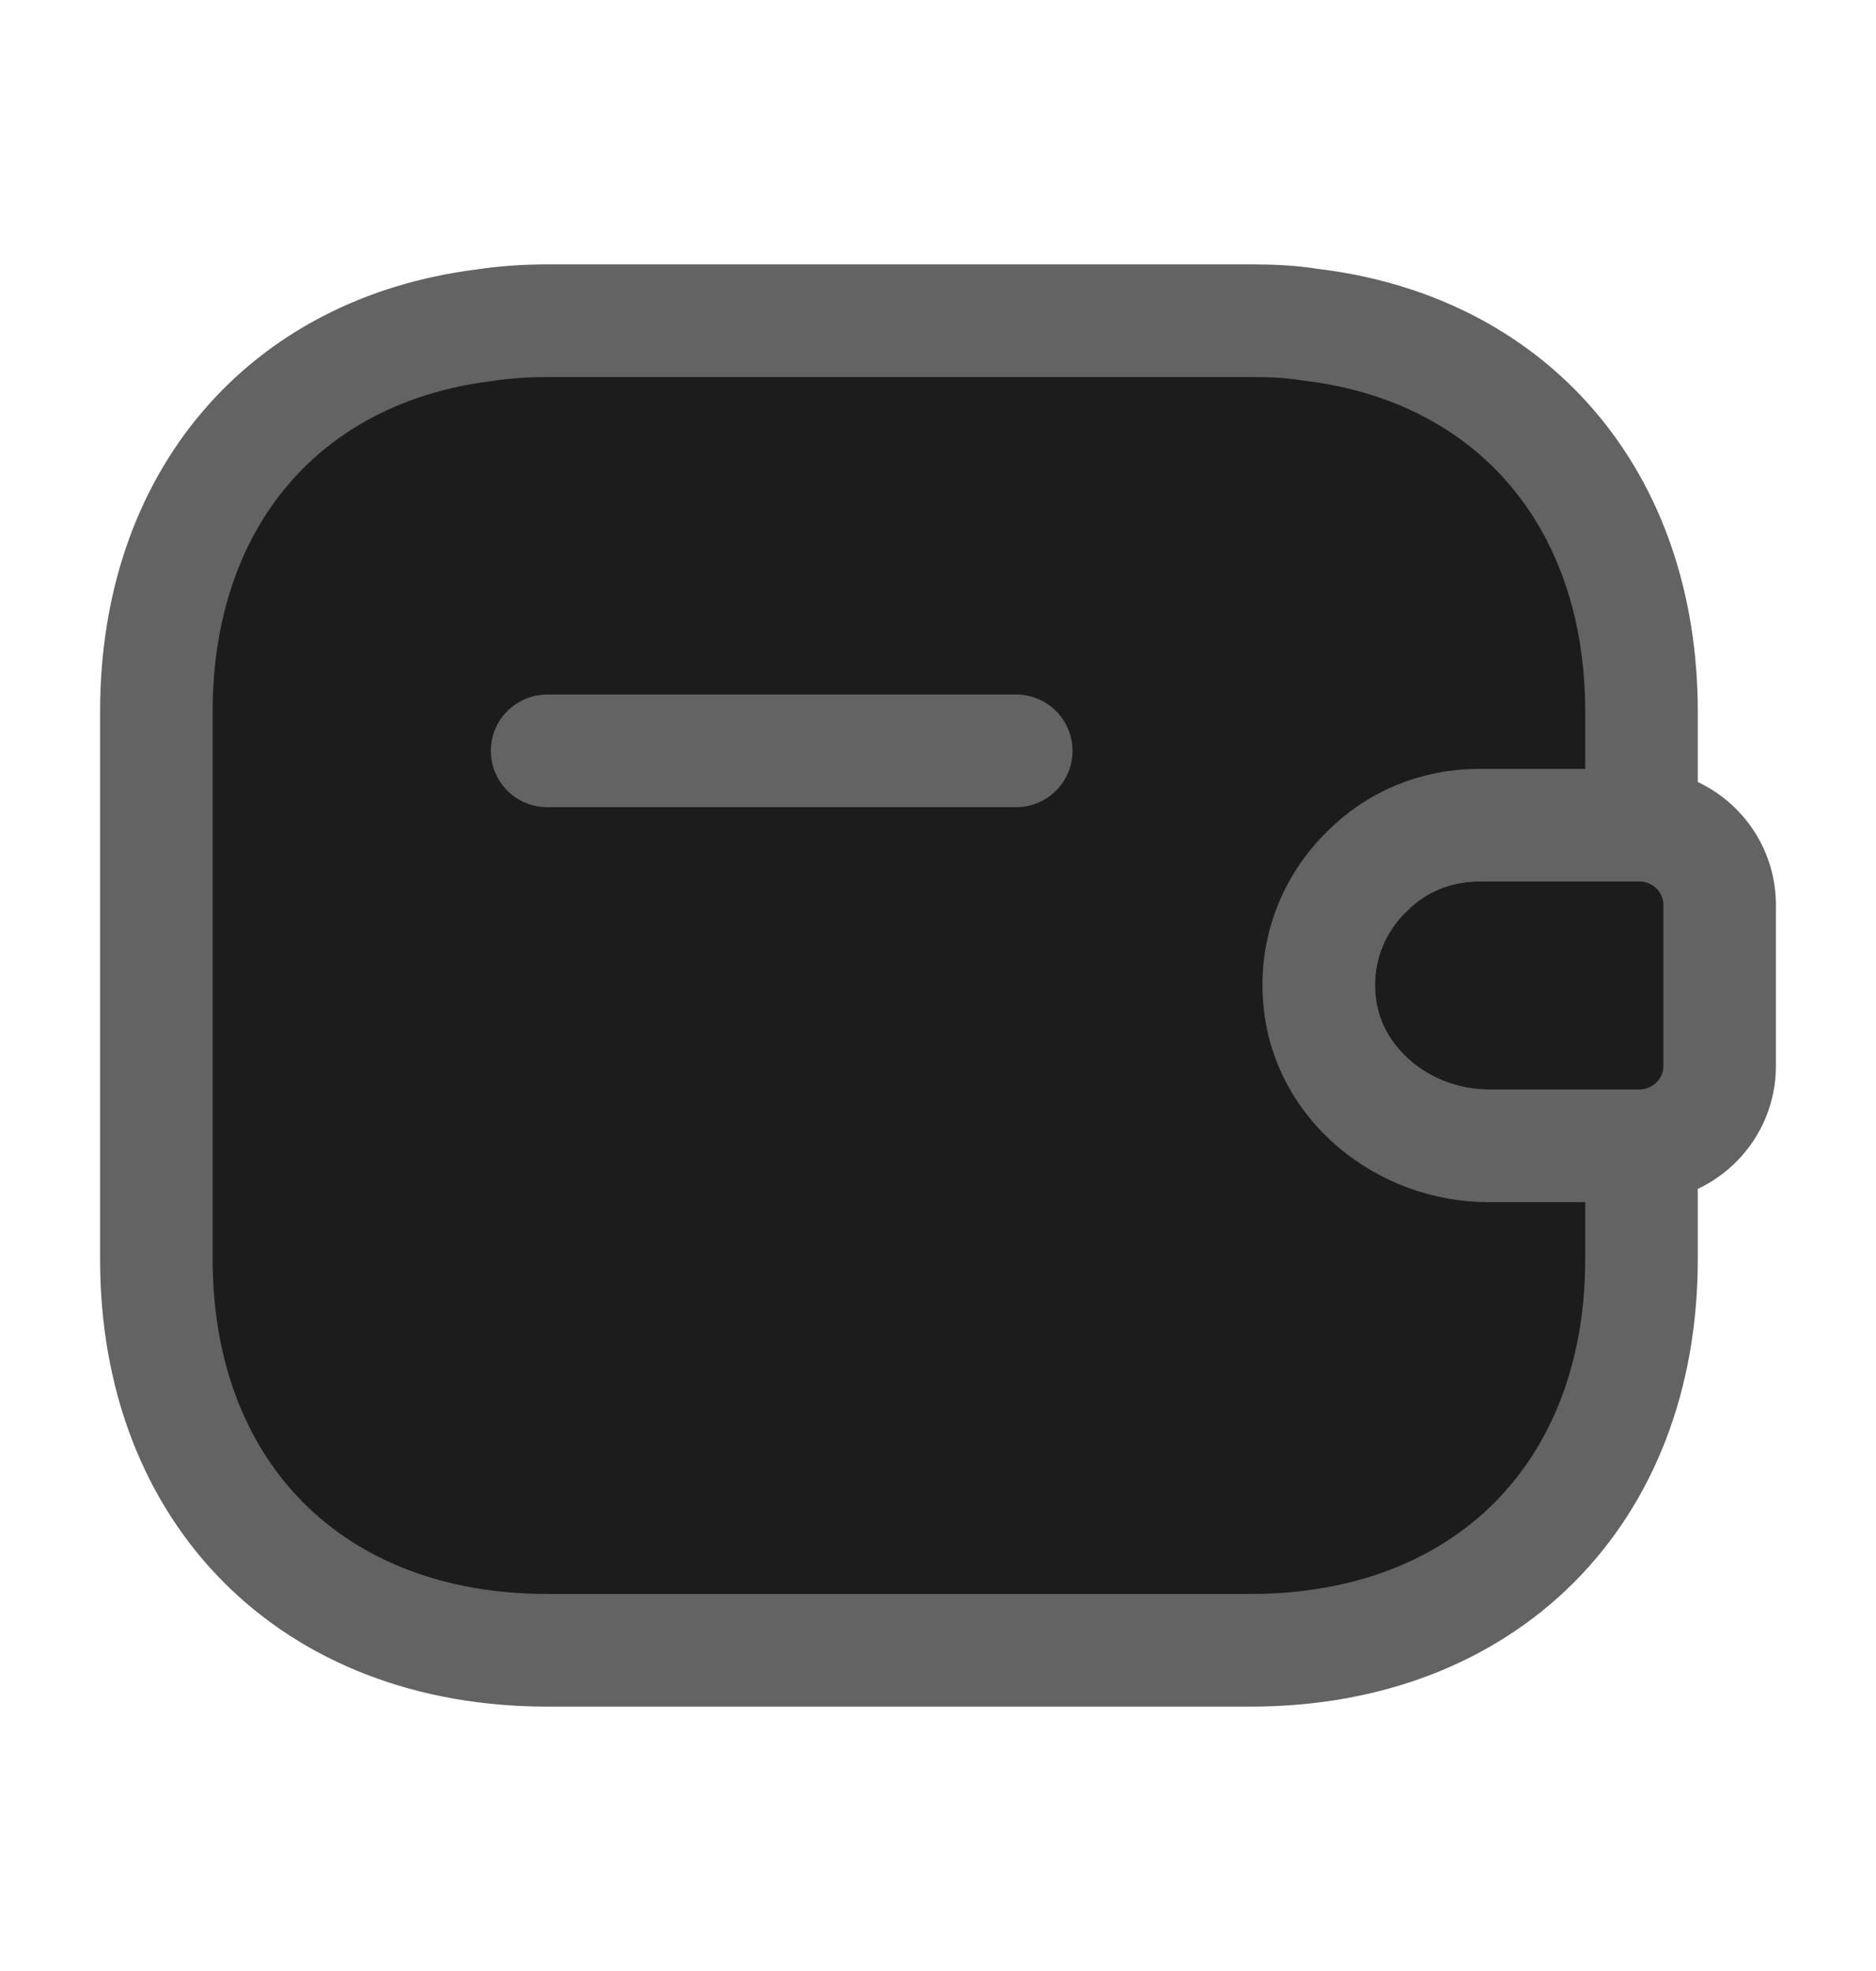<svg width="20" height="21" viewBox="0 0 20 21" fill="none" xmlns="http://www.w3.org/2000/svg">
<path d="M18.333 9.641V11.358C18.333 11.816 17.967 12.191 17.5 12.208H15.867C14.967 12.208 14.142 11.55 14.067 10.65C14.017 10.125 14.217 9.633 14.567 9.291C14.875 8.975 15.3 8.791 15.767 8.791H17.5C17.967 8.808 18.333 9.183 18.333 9.641Z" fill="#1C1C1C" stroke="#636363" stroke-width="1.2" stroke-linecap="round" stroke-linejoin="round"/>
<path d="M14.566 9.291C14.216 9.633 14.017 10.125 14.066 10.65C14.142 11.55 14.966 12.208 15.867 12.208H17.5V13.416C17.5 15.916 15.833 17.583 13.333 17.583H5.833C3.333 17.583 1.667 15.916 1.667 13.416V7.583C1.667 5.316 3.033 3.733 5.158 3.466C5.375 3.433 5.6 3.417 5.833 3.417H13.333C13.55 3.417 13.758 3.425 13.958 3.458C16.108 3.708 17.5 5.3 17.5 7.583V8.792H15.767C15.3 8.792 14.875 8.975 14.566 9.291Z" fill="#1C1C1C" stroke="#636363" stroke-width="1.2" stroke-linecap="round" stroke-linejoin="round"/>
<path d="M10.834 8H5.833" stroke="#636363" stroke-width="1.2" stroke-linecap="round" stroke-linejoin="round"/>
</svg>
